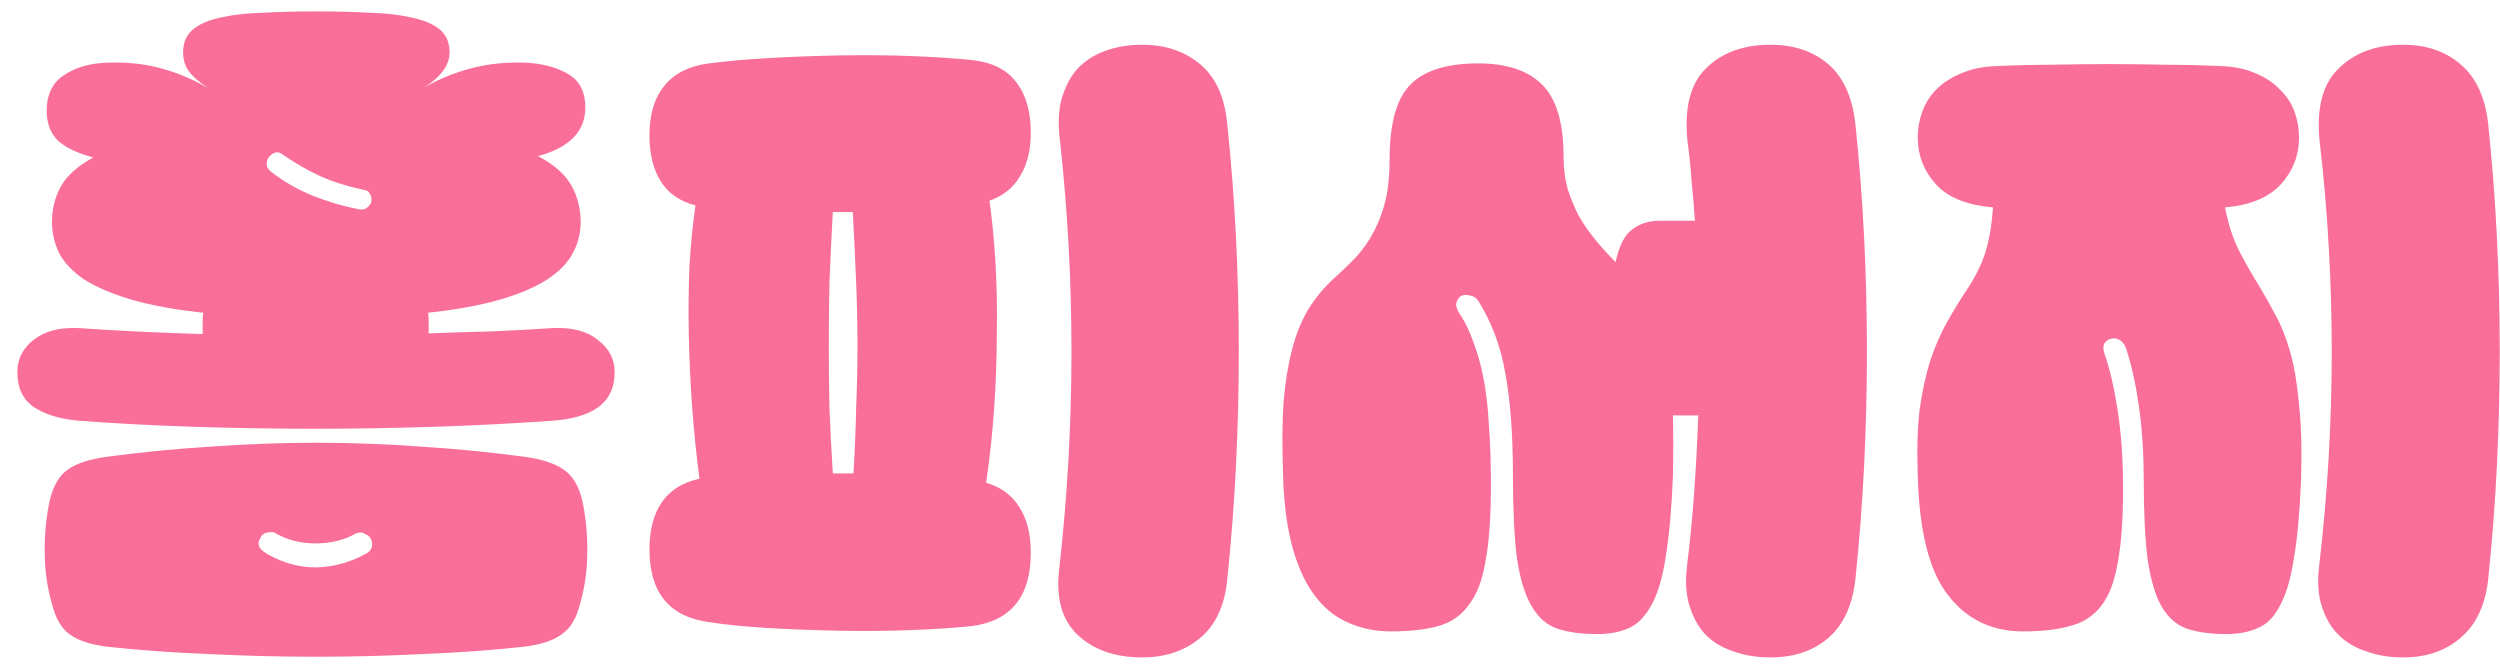 <svg width="135" height="36" viewBox="0 0 135 36" fill="none" xmlns="http://www.w3.org/2000/svg">
<path d="M10.944 17.68C10.944 17.536 10.944 17.404 10.944 17.284C10.944 17.14 10.956 17.008 10.98 16.888C9.42 16.72 8.112 16.48 7.056 16.168C6.024 15.856 5.184 15.496 4.536 15.088C3.912 14.656 3.468 14.188 3.204 13.684C2.94 13.156 2.808 12.592 2.808 11.992C2.808 11.296 2.964 10.66 3.276 10.084C3.612 9.484 4.2 8.956 5.04 8.5C4.2 8.284 3.564 7.984 3.132 7.6C2.724 7.192 2.52 6.652 2.52 5.98C2.52 5.14 2.808 4.516 3.384 4.108C3.984 3.676 4.752 3.436 5.688 3.388C6.768 3.34 7.752 3.436 8.64 3.676C9.552 3.916 10.416 4.276 11.232 4.756C10.728 4.42 10.368 4.096 10.152 3.784C9.936 3.448 9.852 3.052 9.9 2.596C9.948 2.14 10.152 1.78 10.512 1.516C10.872 1.252 11.352 1.06 11.952 0.94C12.576 0.796 13.32 0.712 14.184 0.688C15.048 0.64 16.02 0.616 17.1 0.616C18.156 0.616 19.116 0.64 19.98 0.688C20.844 0.712 21.576 0.796 22.176 0.94C22.8 1.06 23.292 1.252 23.652 1.516C24.012 1.78 24.216 2.14 24.264 2.596C24.312 3.028 24.216 3.412 23.976 3.748C23.76 4.084 23.388 4.42 22.86 4.756C23.676 4.276 24.552 3.916 25.488 3.676C26.424 3.436 27.432 3.34 28.512 3.388C29.424 3.46 30.168 3.676 30.744 4.036C31.32 4.396 31.608 4.984 31.608 5.8C31.608 7.096 30.756 7.972 29.052 8.428C29.916 8.884 30.516 9.412 30.852 10.012C31.188 10.612 31.356 11.272 31.356 11.992C31.356 12.592 31.212 13.156 30.924 13.684C30.66 14.188 30.204 14.656 29.556 15.088C28.932 15.496 28.092 15.856 27.036 16.168C25.98 16.48 24.672 16.72 23.112 16.888C23.136 17.008 23.148 17.14 23.148 17.284C23.148 17.404 23.148 17.536 23.148 17.68V18.004C24.3 17.956 25.428 17.92 26.532 17.896C27.66 17.848 28.764 17.788 29.844 17.716C30.9 17.668 31.716 17.884 32.292 18.364C32.892 18.82 33.192 19.396 33.192 20.092C33.192 20.932 32.892 21.568 32.292 22C31.716 22.408 30.888 22.648 29.808 22.72C27.816 22.864 25.728 22.972 23.544 23.044C21.36 23.116 19.152 23.152 16.92 23.152C14.712 23.152 12.528 23.116 10.368 23.044C8.208 22.972 6.168 22.864 4.248 22.72C3.216 22.624 2.4 22.372 1.8 21.964C1.224 21.556 0.936 20.932 0.936 20.092C0.936 19.396 1.224 18.82 1.8 18.364C2.4 17.884 3.216 17.668 4.248 17.716C6.312 17.86 8.544 17.968 10.944 18.04V17.68ZM14.616 9.256C15.288 9.784 16.032 10.216 16.848 10.552C17.688 10.888 18.54 11.14 19.404 11.308C19.596 11.332 19.74 11.296 19.836 11.2C19.956 11.104 20.028 10.996 20.052 10.876C20.076 10.732 20.052 10.6 19.98 10.48C19.932 10.36 19.836 10.288 19.692 10.264C18.78 10.072 17.976 9.82 17.28 9.508C16.608 9.196 15.924 8.8 15.228 8.32C15.108 8.224 14.976 8.2 14.832 8.248C14.712 8.296 14.604 8.38 14.508 8.5C14.436 8.596 14.4 8.716 14.4 8.86C14.4 9.004 14.472 9.136 14.616 9.256ZM2.808 32.62C2.544 31.708 2.412 30.748 2.412 29.74C2.412 28.732 2.508 27.808 2.7 26.968C2.892 26.2 3.216 25.66 3.672 25.348C4.152 25.012 4.86 24.784 5.796 24.664C7.548 24.424 9.384 24.244 11.304 24.124C13.224 23.98 15.144 23.908 17.064 23.908C19.008 23.908 20.928 23.98 22.824 24.124C24.72 24.244 26.544 24.424 28.296 24.664C29.232 24.784 29.94 25.012 30.42 25.348C30.9 25.66 31.236 26.2 31.428 26.968C31.62 27.808 31.716 28.732 31.716 29.74C31.716 30.748 31.584 31.708 31.32 32.62C31.128 33.388 30.804 33.928 30.348 34.24C29.916 34.576 29.232 34.804 28.296 34.924C26.52 35.116 24.684 35.248 22.788 35.32C20.892 35.416 18.984 35.464 17.064 35.464C15.144 35.464 13.224 35.416 11.304 35.32C9.408 35.248 7.572 35.116 5.796 34.924C4.86 34.804 4.176 34.576 3.744 34.24C3.312 33.928 3 33.388 2.808 32.62ZM14.04 29.092C13.848 29.404 14.004 29.692 14.508 29.956C15.324 30.412 16.176 30.64 17.064 30.64C17.976 30.616 18.84 30.388 19.656 29.956C20.04 29.788 20.172 29.524 20.052 29.164C20.004 29.02 19.896 28.912 19.728 28.84C19.584 28.744 19.416 28.732 19.224 28.804C18.6 29.164 17.868 29.344 17.028 29.344C16.212 29.344 15.48 29.152 14.832 28.768C14.712 28.72 14.568 28.72 14.4 28.768C14.232 28.792 14.112 28.9 14.04 29.092ZM61.675 35.5C60.211 35.5 59.047 35.092 58.183 34.276C57.319 33.46 56.995 32.236 57.211 30.604C57.643 26.716 57.859 22.852 57.859 19.012C57.859 15.172 57.655 11.392 57.247 7.672C57.127 6.784 57.151 6.016 57.319 5.368C57.511 4.696 57.799 4.144 58.183 3.712C58.591 3.28 59.095 2.956 59.695 2.74C60.295 2.524 60.955 2.416 61.675 2.416C62.947 2.416 64.003 2.776 64.843 3.496C65.683 4.216 66.163 5.32 66.283 6.808C66.691 10.72 66.895 14.776 66.895 18.976C66.895 23.176 66.691 27.244 66.283 31.18C66.163 32.62 65.683 33.7 64.843 34.42C64.003 35.14 62.947 35.5 61.675 35.5ZM37.771 25.852C37.603 24.58 37.471 23.284 37.375 21.964C37.279 20.644 37.219 19.348 37.195 18.076C37.171 16.78 37.183 15.544 37.231 14.368C37.303 13.168 37.411 12.076 37.555 11.092C36.715 10.876 36.091 10.444 35.683 9.796C35.275 9.148 35.071 8.32 35.071 7.312C35.071 6.184 35.335 5.296 35.863 4.648C36.391 3.976 37.195 3.568 38.275 3.424C39.187 3.304 40.267 3.208 41.515 3.136C42.763 3.064 44.047 3.016 45.367 2.992C46.687 2.968 47.971 2.98 49.219 3.028C50.491 3.076 51.583 3.148 52.495 3.244C53.575 3.364 54.367 3.76 54.871 4.432C55.399 5.104 55.663 6.016 55.663 7.168C55.663 8.104 55.471 8.884 55.087 9.508C54.727 10.132 54.175 10.576 53.431 10.84C53.575 11.848 53.683 12.964 53.755 14.188C53.827 15.412 53.851 16.684 53.827 18.004C53.827 19.324 53.779 20.68 53.683 22.072C53.587 23.44 53.443 24.772 53.251 26.068C54.067 26.308 54.667 26.752 55.051 27.4C55.459 28.024 55.663 28.84 55.663 29.848C55.663 32.2 54.607 33.52 52.495 33.808C51.583 33.904 50.491 33.976 49.219 34.024C47.971 34.072 46.687 34.084 45.367 34.06C44.047 34.036 42.763 33.988 41.515 33.916C40.267 33.844 39.187 33.736 38.275 33.592C36.139 33.304 35.071 31.996 35.071 29.668C35.071 28.636 35.287 27.796 35.719 27.148C36.175 26.476 36.859 26.044 37.771 25.852ZM44.971 25.564H45.403H46.087C46.159 24.364 46.207 23.2 46.231 22.072C46.279 20.944 46.303 19.816 46.303 18.688C46.303 17.56 46.279 16.408 46.231 15.232C46.183 14.056 46.123 12.796 46.051 11.452H45.475H44.971C44.899 12.772 44.839 14.032 44.791 15.232C44.767 16.408 44.755 17.56 44.755 18.688C44.755 19.816 44.767 20.944 44.791 22.072C44.839 23.2 44.899 24.364 44.971 25.564ZM90.338 22.432C90.362 23.392 90.362 24.484 90.338 25.708C90.266 27.508 90.134 28.972 89.942 30.1C89.774 31.204 89.522 32.056 89.186 32.656C88.85 33.28 88.442 33.7 87.962 33.916C87.482 34.132 86.918 34.24 86.27 34.24C85.406 34.24 84.686 34.144 84.11 33.952C83.534 33.76 83.066 33.352 82.706 32.728C82.346 32.128 82.082 31.264 81.914 30.136C81.77 29.008 81.698 27.52 81.698 25.672C81.698 23.512 81.566 21.7 81.302 20.236C81.062 18.772 80.57 17.44 79.826 16.24C79.706 16.072 79.55 15.976 79.358 15.952C79.19 15.904 79.034 15.916 78.89 15.988C78.77 16.06 78.686 16.192 78.638 16.384C78.614 16.552 78.686 16.756 78.854 16.996C79.142 17.428 79.382 17.932 79.574 18.508C79.79 19.06 79.97 19.708 80.114 20.452C80.258 21.196 80.354 22.036 80.402 22.972C80.474 23.908 80.51 24.988 80.51 26.212C80.51 27.892 80.414 29.248 80.222 30.28C80.054 31.312 79.754 32.104 79.322 32.656C78.914 33.232 78.362 33.616 77.666 33.808C76.97 34 76.118 34.096 75.11 34.096C74.246 34.096 73.454 33.928 72.734 33.592C72.038 33.28 71.438 32.776 70.934 32.08C70.43 31.384 70.034 30.484 69.746 29.38C69.458 28.252 69.302 26.908 69.278 25.348C69.23 23.956 69.242 22.732 69.314 21.676C69.41 20.596 69.566 19.648 69.782 18.832C69.998 18.016 70.286 17.308 70.646 16.708C71.03 16.084 71.486 15.532 72.014 15.052C72.47 14.644 72.89 14.236 73.274 13.828C73.658 13.396 73.97 12.94 74.21 12.46C74.474 11.956 74.678 11.404 74.822 10.804C74.966 10.18 75.038 9.448 75.038 8.608C75.038 6.712 75.398 5.38 76.118 4.612C76.862 3.82 78.098 3.424 79.826 3.424C81.362 3.424 82.514 3.808 83.282 4.576C84.05 5.344 84.434 6.64 84.434 8.464C84.434 9.088 84.506 9.664 84.65 10.192C84.818 10.72 85.022 11.212 85.262 11.668C85.526 12.124 85.826 12.556 86.162 12.964C86.498 13.372 86.858 13.768 87.242 14.152C87.434 13.264 87.734 12.676 88.142 12.388C88.55 12.076 89.042 11.92 89.618 11.92H91.526C91.478 11.2 91.418 10.492 91.346 9.796C91.298 9.076 91.226 8.368 91.13 7.672C90.938 5.872 91.262 4.552 92.102 3.712C92.966 2.848 94.13 2.416 95.594 2.416C96.89 2.416 97.946 2.776 98.762 3.496C99.578 4.216 100.058 5.32 100.202 6.808C100.61 10.72 100.814 14.776 100.814 18.976C100.814 23.176 100.61 27.244 100.202 31.18C100.058 32.62 99.578 33.7 98.762 34.42C97.946 35.14 96.89 35.5 95.594 35.5C94.874 35.5 94.214 35.392 93.614 35.176C93.014 34.984 92.51 34.684 92.102 34.276C91.718 33.868 91.43 33.352 91.238 32.728C91.046 32.128 90.998 31.42 91.094 30.604C91.262 29.236 91.394 27.88 91.49 26.536C91.586 25.168 91.658 23.8 91.706 22.432H90.338ZM129.765 35.5C129.045 35.5 128.385 35.392 127.785 35.176C127.185 34.984 126.681 34.684 126.273 34.276C125.865 33.868 125.565 33.352 125.373 32.728C125.181 32.128 125.133 31.42 125.229 30.604C125.685 26.716 125.913 22.852 125.913 19.012C125.913 15.172 125.697 11.392 125.265 7.672C125.073 5.872 125.409 4.552 126.273 3.712C127.137 2.848 128.301 2.416 129.765 2.416C131.037 2.416 132.081 2.776 132.897 3.496C133.737 4.216 134.229 5.32 134.373 6.808C134.781 10.72 134.985 14.776 134.985 18.976C134.985 23.176 134.781 27.244 134.373 31.18C134.229 32.62 133.737 33.7 132.897 34.42C132.081 35.14 131.037 35.5 129.765 35.5ZM107.625 11.2C106.209 11.08 105.177 10.66 104.529 9.94C103.881 9.22 103.557 8.38 103.557 7.42C103.557 6.94 103.641 6.472 103.809 6.016C103.977 5.56 104.229 5.164 104.565 4.828C104.925 4.468 105.369 4.18 105.897 3.964C106.449 3.724 107.085 3.592 107.805 3.568C108.885 3.52 109.893 3.496 110.829 3.496C111.789 3.472 112.809 3.46 113.889 3.46C114.921 3.46 115.917 3.472 116.877 3.496C117.861 3.496 118.881 3.52 119.937 3.568C120.657 3.592 121.281 3.724 121.809 3.964C122.337 4.18 122.769 4.468 123.105 4.828C123.465 5.164 123.729 5.56 123.897 6.016C124.065 6.472 124.149 6.94 124.149 7.42C124.149 8.38 123.825 9.22 123.177 9.94C122.529 10.66 121.521 11.08 120.153 11.2C120.321 12.088 120.573 12.868 120.909 13.54C121.245 14.188 121.629 14.86 122.061 15.556C122.349 16.036 122.637 16.552 122.925 17.104C123.213 17.632 123.465 18.28 123.681 19.048C123.897 19.816 124.053 20.752 124.149 21.856C124.269 22.96 124.305 24.316 124.257 25.924C124.185 27.7 124.053 29.128 123.861 30.208C123.693 31.288 123.441 32.128 123.105 32.728C122.793 33.328 122.397 33.724 121.917 33.916C121.437 34.132 120.873 34.24 120.225 34.24C119.385 34.24 118.677 34.144 118.101 33.952C117.549 33.76 117.093 33.364 116.733 32.764C116.397 32.188 116.145 31.348 115.977 30.244C115.833 29.14 115.761 27.688 115.761 25.888C115.761 24.496 115.677 23.2 115.509 22C115.341 20.8 115.113 19.756 114.825 18.868C114.753 18.628 114.633 18.46 114.465 18.364C114.297 18.268 114.141 18.244 113.997 18.292C113.853 18.316 113.733 18.4 113.637 18.544C113.565 18.688 113.565 18.868 113.637 19.084C113.925 19.9 114.165 20.932 114.357 22.18C114.549 23.404 114.645 24.82 114.645 26.428C114.645 28.06 114.549 29.38 114.357 30.388C114.189 31.396 113.889 32.176 113.457 32.728C113.025 33.28 112.461 33.64 111.765 33.808C111.093 34 110.253 34.096 109.245 34.096C107.541 34.096 106.185 33.436 105.177 32.116C104.169 30.82 103.629 28.648 103.557 25.6C103.509 24.232 103.545 23.056 103.665 22.072C103.809 21.088 104.001 20.212 104.241 19.444C104.505 18.676 104.805 17.992 105.141 17.392C105.477 16.792 105.837 16.204 106.221 15.628C106.653 14.98 106.977 14.332 107.193 13.684C107.409 13.012 107.553 12.184 107.625 11.2Z" fill="#F96F99"/>
</svg>

